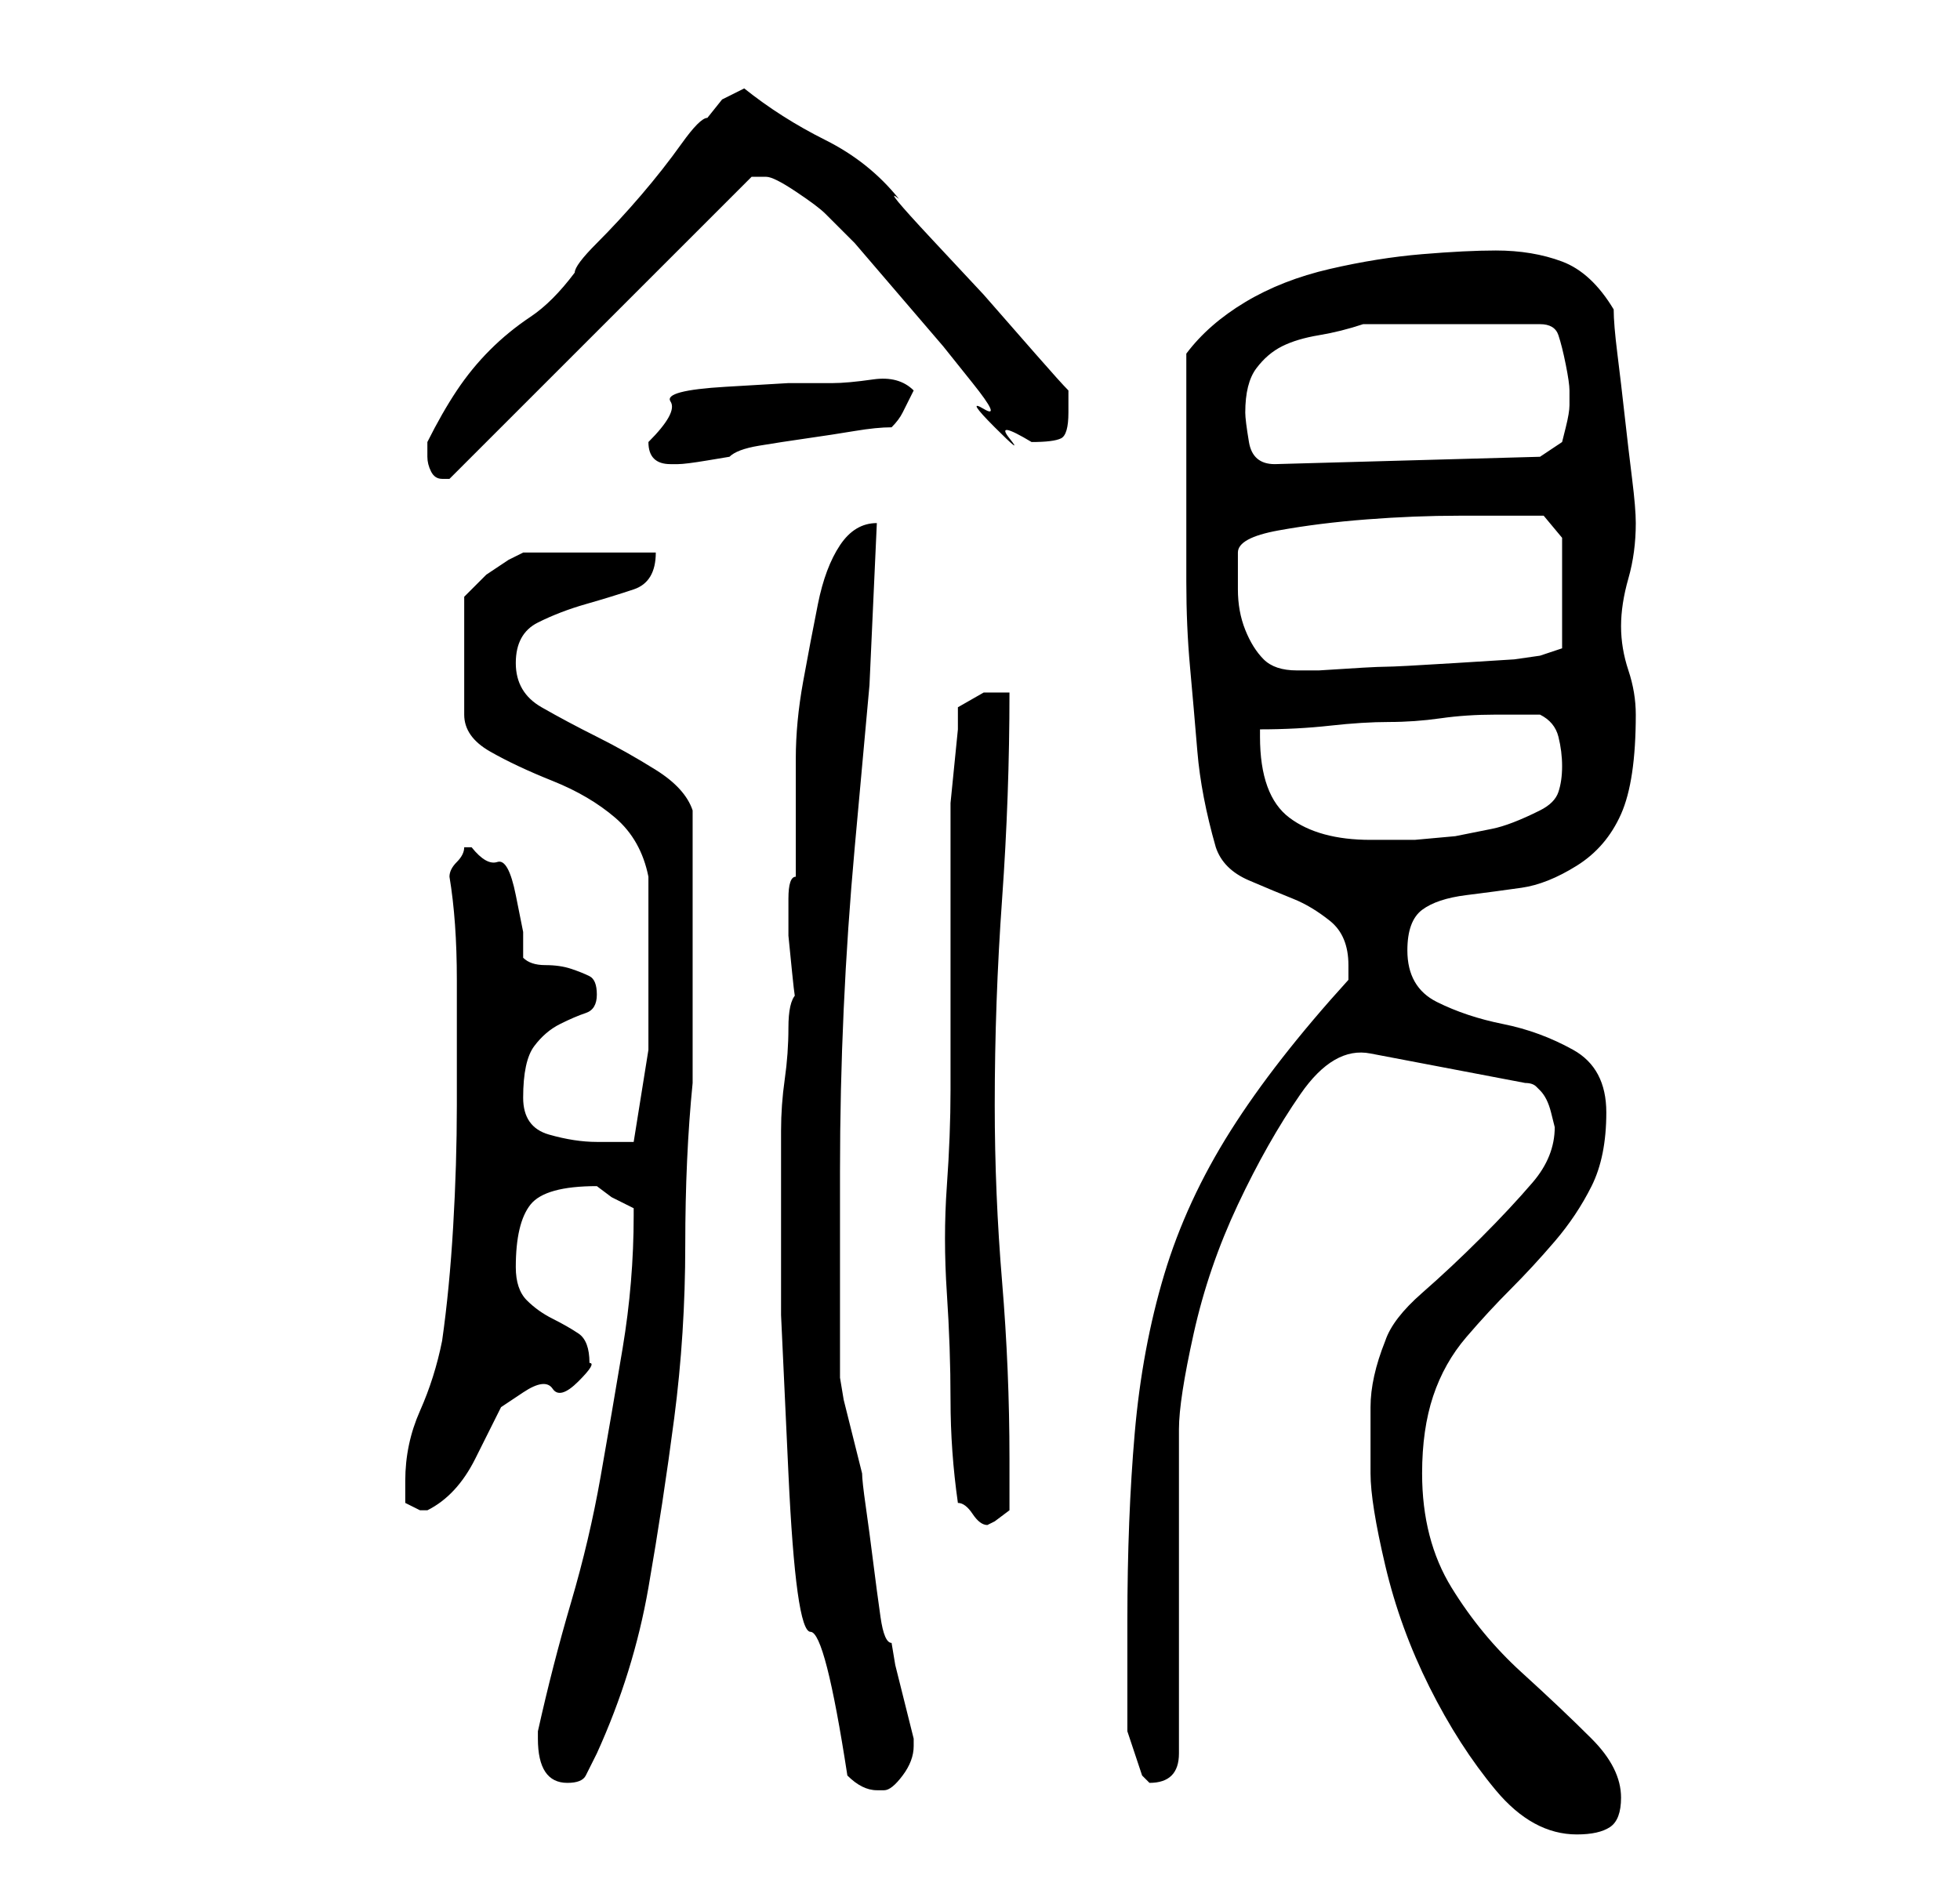 <?xml version="1.0" standalone="no"?>
<!DOCTYPE svg PUBLIC "-//W3C//DTD SVG 1.1//EN" "http://www.w3.org/Graphics/SVG/1.1/DTD/svg11.dtd" >
<svg xmlns="http://www.w3.org/2000/svg" xmlns:xlink="http://www.w3.org/1999/xlink" version="1.1" viewBox="-10 0 266 256">
   <path fill="currentColor"
d="M176 200q0 4 2 12.5t6 16.5t9 14t11 6q3 0 4.5 -1t1.5 -4q0 -4 -4 -8t-9.5 -9t-9.5 -11.5t-4 -15.5q0 -6 1.5 -10.5t4.5 -8t6 -6.5t6 -6.5t5 -7.5t2 -10t-4.5 -8.5t-9.5 -3.5t-9 -3t-4 -7q0 -4 2 -5.5t6 -2t7.5 -1t7.5 -3t6 -7t2 -13.5q0 -3 -1 -6t-1 -6t1 -6.5t1 -7.5
q0 -2 -0.5 -6t-1 -8.5t-1 -8.5t-0.5 -6q-3 -5 -7 -6.5t-9 -1.5q-4 0 -10 0.5t-12.5 2t-11.5 4.5t-8 7v18v13q0 6 0.5 11.5t1 11.5t2.5 13q1 3 4.5 4.5t6 2.5t5 3t2.5 6v2q-10 11 -16 20.5t-9 19.5t-4 21.5t-1 25.5v4v4.5v4.5v2l2 6l0.5 0.5l0.5 0.5q4 0 4 -4v-44q0 -4 2 -13
t6 -17.5t8.5 -15t9.5 -5.5l21 4q1 0 1.5 0.5l0.5 0.5q1 1 1.5 3l0.5 2q0 4 -3 7.5t-7 7.5t-8 7.5t-5 6.5q-2 5 -2 9v9zM105 241q1 1 2 1.5t2 0.5h1q1 0 2.5 -2t1.5 -4v-1l-0.5 -2l-1 -4l-1 -4t-0.5 -3q-1 0 -1.5 -3.5t-1 -7.5t-1 -7.5t-0.5 -4.5l-0.5 -2l-1 -4l-1 -4
t-0.5 -3v-5v-8.5v-9.5v-5q0 -11 0.5 -22t1.5 -22l2 -22t1 -22q-3 0 -5 3t-3 8t-2 10.5t-1 10.5v9.5v6.5q-1 0 -1 3v5t0.5 5t0.5 3q-1 1 -1 4.5t-0.5 7t-0.5 7v4.5v1v19.5t1 21.5t3 21.5t5 19.5zM63 236q0 6 4 6q2 0 2.5 -1l1.5 -3q5 -11 7 -22.5t3.5 -23t1.5 -23.5t1 -22v-3
v-5v-6v-4v-4v-5v-6v-4q-1 -3 -5 -5.5t-8 -4.5t-7.5 -4t-3.5 -6t3 -5.5t6.5 -2.5t6.5 -2t3 -5h-18l-2 1t-3 2l-1.5 1.5l-1.5 1.5v16q0 3 3.5 5t8.5 4t8.5 5t4.5 8v1.5v3.5v4v3v11.5t-2 12.5h-5q-3 0 -6.5 -1t-3.5 -5q0 -5 1.5 -7t3.5 -3t3.5 -1.5t1.5 -2.5t-1 -2.5t-2.5 -1
t-3.5 -0.5t-3 -1v-3.5t-1 -5t-2.5 -4.5t-3.5 -2h-1q0 1 -1 2t-1 2q1 6 1 14v17q0 8 -0.5 16.5t-1.5 15.5q-1 5 -3 9.5t-2 9.5v3t2 1h1q4 -2 6.5 -7l3.5 -7t3 -2t4 -0.5t3.5 -1t1.5 -2.5q0 -3 -1.5 -4t-3.5 -2t-3.5 -2.5t-1.5 -4.5q0 -6 2 -8.5t9 -2.5l2 1.5t3 1.5v1
q0 9 -1.5 18t-3 17.5t-4 17t-4.5 17.5v1zM120 204q1 0 2 1.5t2 1.5l1 -0.5t2 -1.5v-7q0 -12 -1 -24t-1 -24q0 -14 1 -28t1 -28h-3.5t-3.5 2v3t-0.5 5t-0.5 5v3v5v10v12v9q0 6 -0.5 13t0 14.5t0.5 14.5t1 14zM161 100v-1q5 0 9.5 -0.5t8 -0.5t7 -0.5t7.5 -0.5h6q2 1 2.5 3
t0.5 4t-0.5 3.5t-2.5 2.5q-4 2 -6.5 2.5l-5 1t-5.5 0.5h-6q-7 0 -11 -3t-4 -11zM158 75q0 -2 5.5 -3t12 -1.5t12.5 -0.5h8h3.5t2.5 3v15l-3 1l-3.5 0.5t-8 0.5t-9.5 0.5t-9 0.5h-3q-3 0 -4.5 -1.5t-2.5 -4t-1 -5.5v-5zM48 62q0 1 0.5 2t1.5 1h1l41 -41h1h1q1 0 4 2t4 3l4 4
t6 7t6 7t4 5t1.5 3.5t1.5 2.5t2 1.5t3 0.5q3 0 4 -0.5t1 -3.5v-1.5v-1.5q-1 -1 -4.5 -5l-7 -8t-7 -7.5t-4.5 -5.5q-4 -5 -10 -8t-11 -7l-3 1.5t-2 2.5q-1 0 -3.5 3.5t-5.5 7t-6 6.5t-3 4q-3 4 -6 6t-5.5 4.5t-4.5 5.5t-4 7v2zM78 60q0 3 3 3h1q1 0 4 -0.5l3 -0.5
q1 -1 4 -1.5t6.5 -1t6.5 -1t5 -0.5q1 -1 1.5 -2l1.5 -3q-2 -2 -5.5 -1.5t-5.5 0.5h-6t-8.5 0.5t-7.5 2t-3 5.5zM159 56q0 -4 1.5 -6t3.5 -3t5 -1.5t6 -1.5h24q2 0 2.5 1.5t1 4t0.5 3.5v2q0 1 -0.5 3l-0.5 2l-3 2l-36 1q-3 0 -3.5 -3t-0.5 -4z" />
</svg>

